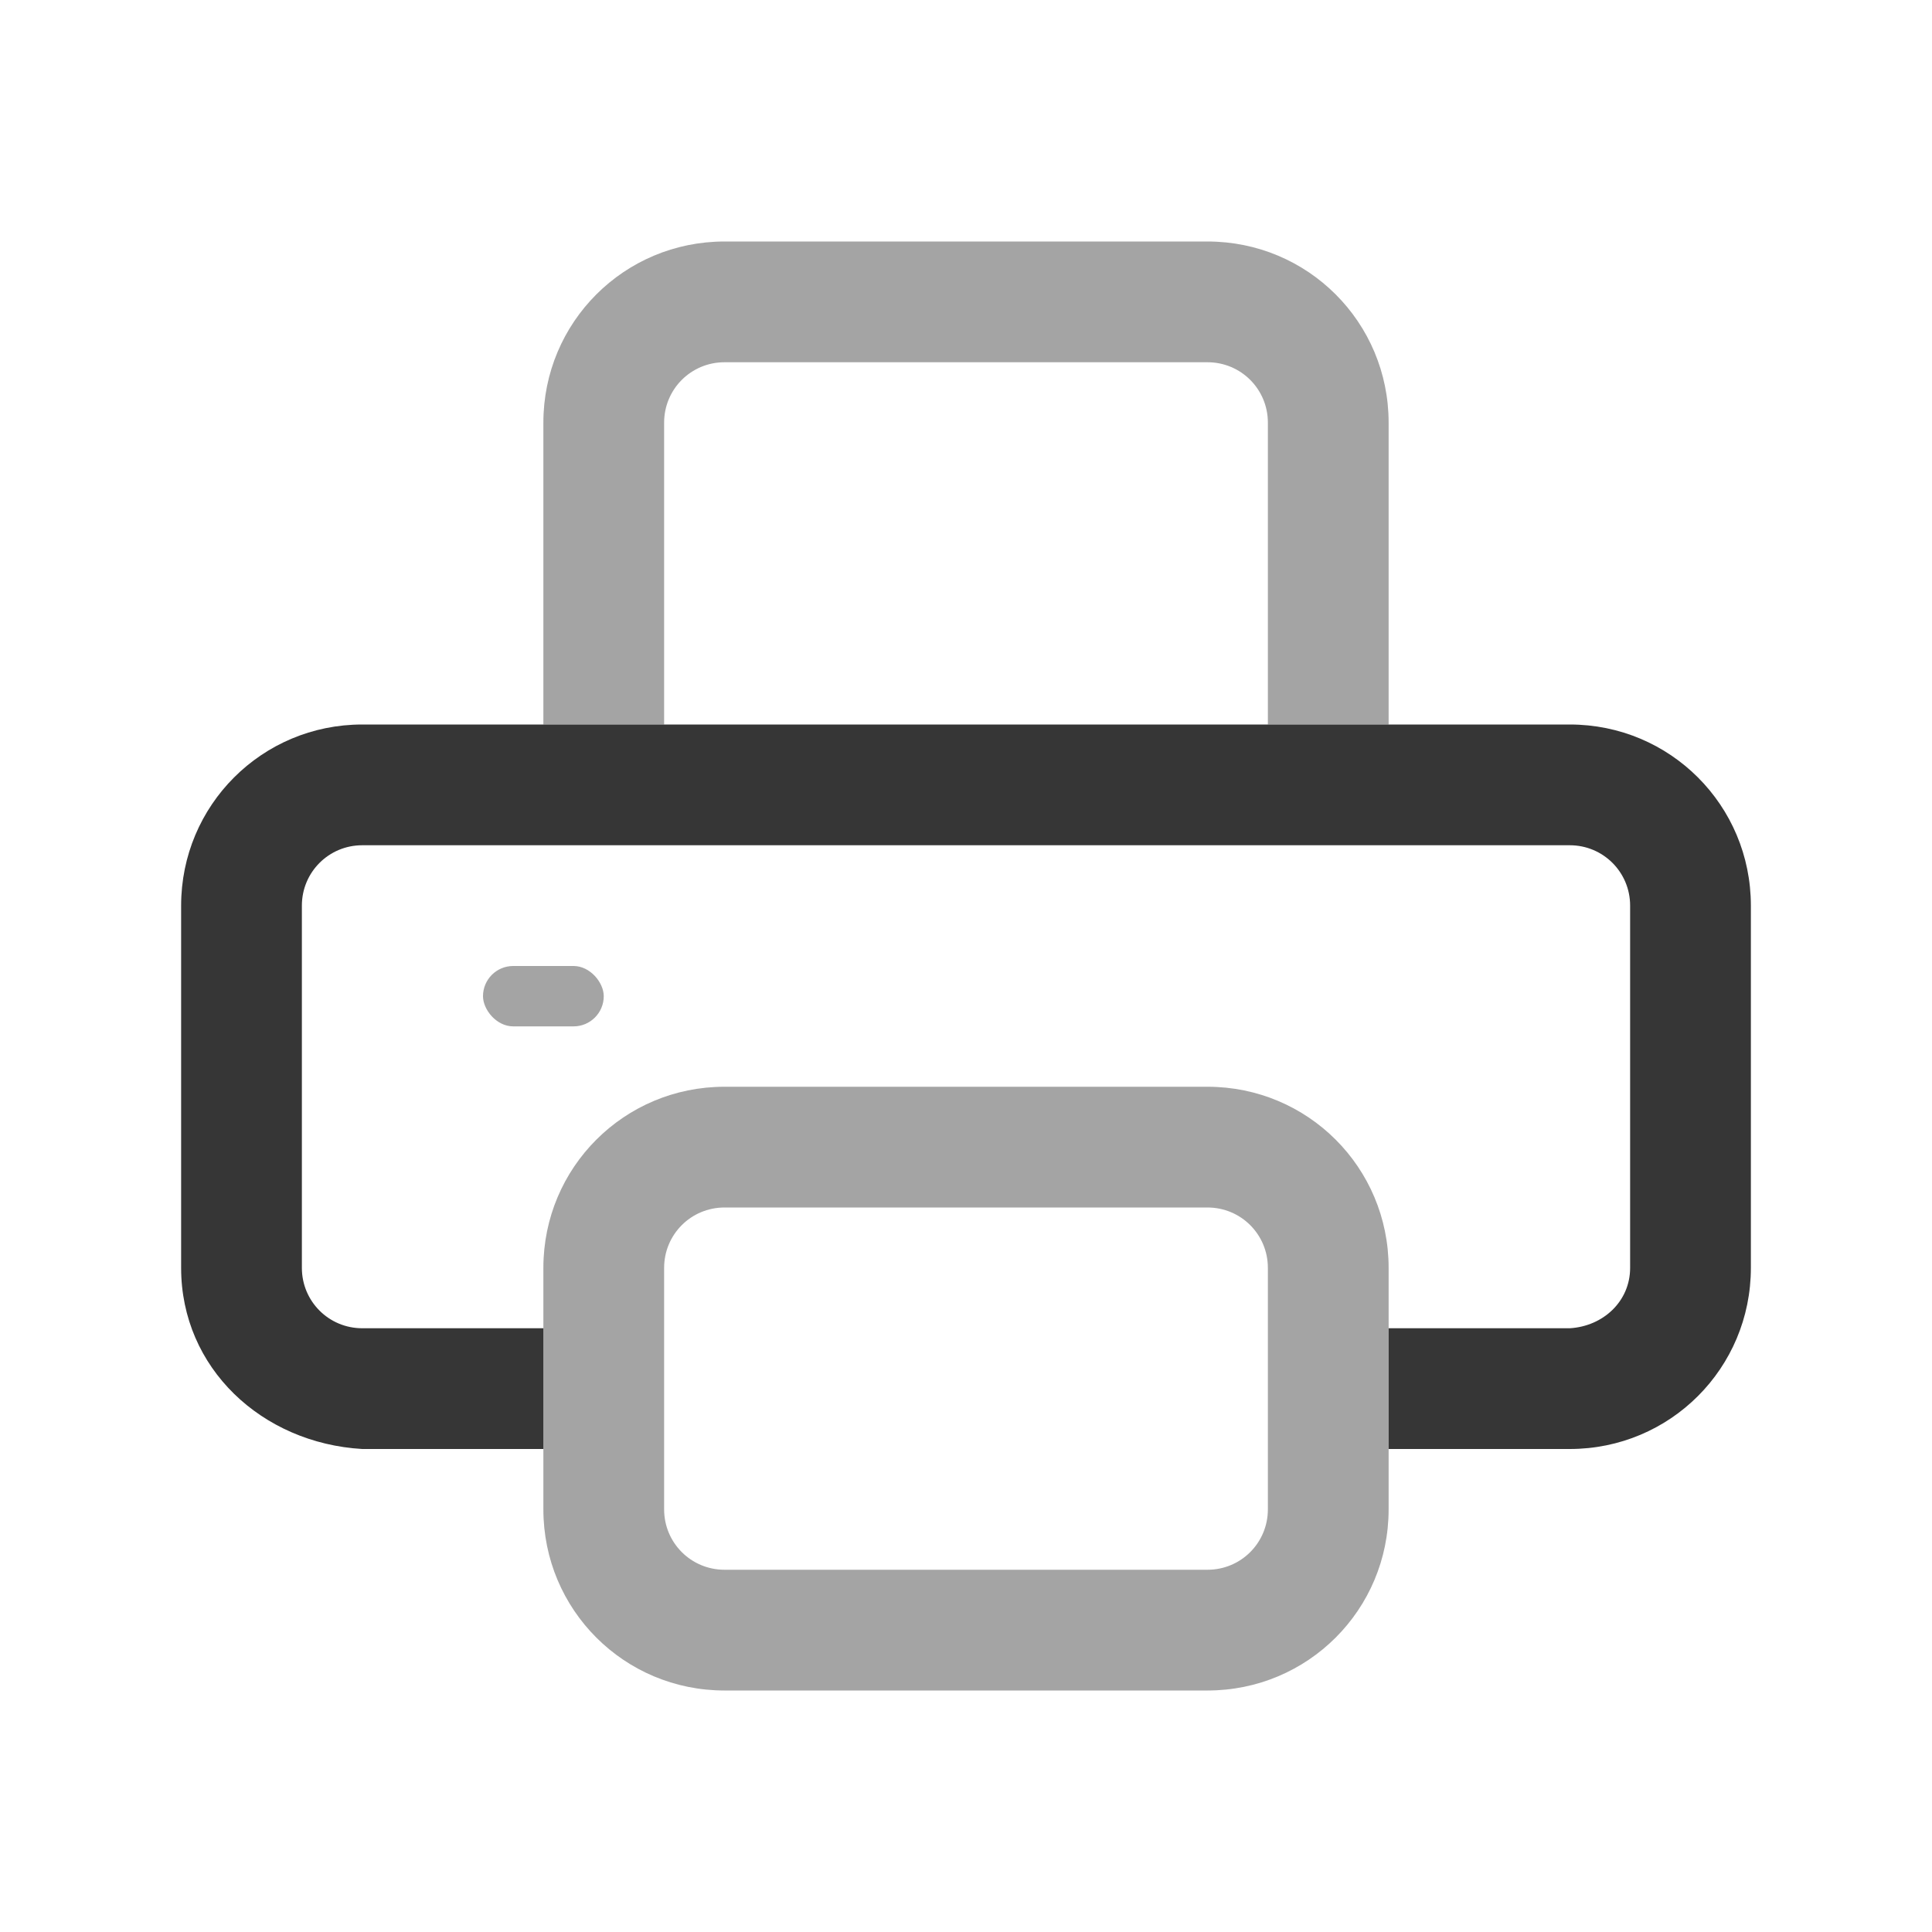 <svg width="32" height="32" version="1.1" xmlns="http://www.w3.org/2000/svg">
 <style id="current-color-scheme" type="text/css">.ColorScheme-Text {
        color:#363636;
      }
      .ColorScheme-Background{
        color:#EFF0F1;
      }
      .ColorScheme-Highlight{
        color:#3DAEE6;
      }
      .ColorScheme-ViewText {
        color:#7B7C7E;
      }
      .ColorScheme-ViewBackground{
        color:#FCFCFC;
      }
      .ColorScheme-ViewHover {
        color:#3DAEE6;
      }
      .ColorScheme-ViewFocus{
        color:#1E92FF;
      }
      .ColorScheme-ButtonText {
        color:#7B7C7E;
      }
      .ColorScheme-ButtonBackground{
        color:#EFF0F1;
      }
      .ColorScheme-ButtonHover {
        color:#3DAEE6;
      }
      .ColorScheme-ButtonFocus{
        color:#1E92FF;
      }</style>
 <g class="ColorScheme-Text" transform="translate(-36)" fill="currentColor">
  <path d="m42 12c-1.662 0-3 1.338-3 3v6c0 1.662 1.341 2.903 3 3h3v-2h-3c-0.554 0-1-0.446-1-1v-6c0-0.554 0.446-1 1-1h20c0.554 0 1 0.446 1 1v6c0 0.554-0.447 0.968-1 1h-3v2h3c1.662 0 3-1.338 3-3v-6c0-1.662-1.338-3-3-3z"/>
  <path d="m48 4c-1.662 0-3 1.338-3 3v5h2v-5c0-0.554 0.446-1 1-1h8c0.554 0 1 0.446 1 1v5h2v-5c0-1.662-1.338-3-3-3z" opacity=".45"/>
  <path d="m48 18c-1.662 0-3 1.338-3 3v4c0 1.662 1.338 3 3 3h8c1.662 0 3-1.338 3-3v-4c0-1.662-1.338-3-3-3zm0 2h8c0.554 0 1 0.446 1 1v4c0 0.554-0.446 1-1 1h-8c-0.554 0-1-0.446-1-1v-4c0-0.554 0.446-1 1-1z" opacity=".45"/>
  <rect x="44" y="16" width="2" height="1" rx=".5" ry=".5" opacity=".45"/>
 </g>
</svg>
